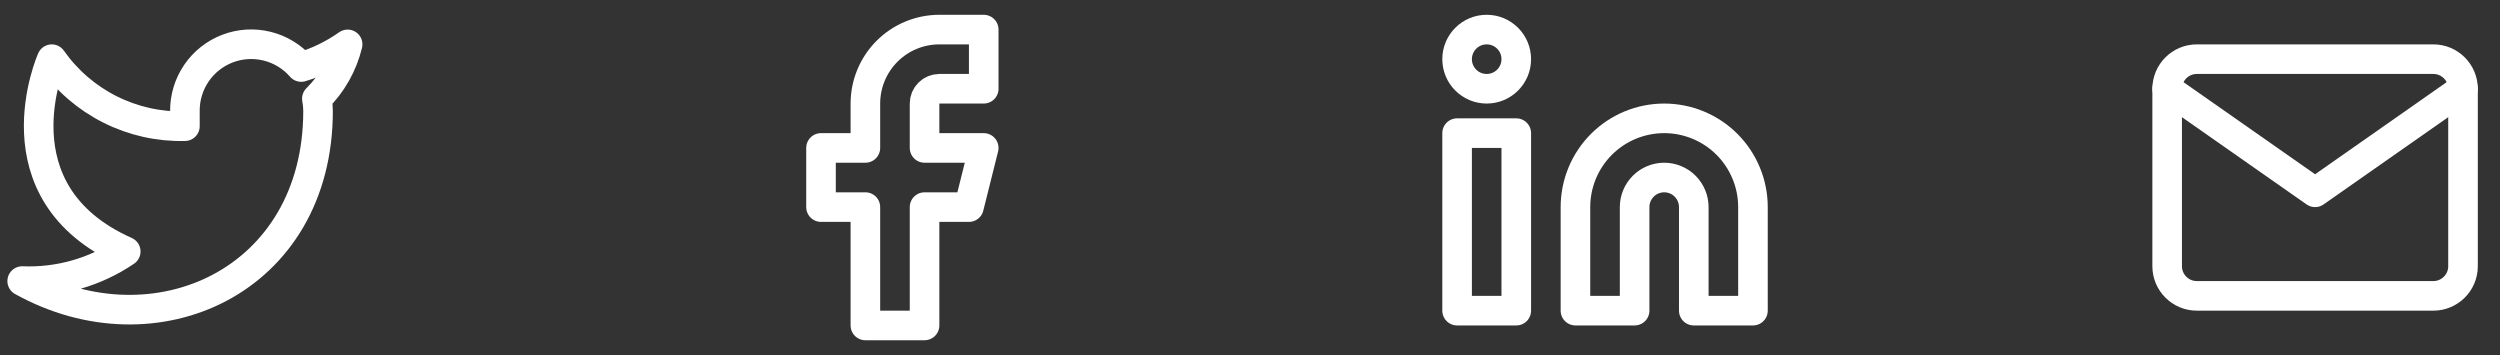 <svg width="169" height="24" viewBox="0 0 169 24" fill="none" xmlns="http://www.w3.org/2000/svg">
<rect x="0" y="0" width="169" height="24" fill="#333333" stroke="none"/>
<g clip-path="url(#clip0_2005_2021)">
<path d="M23.5 3C22.542 3.675 21.482 4.192 20.36 4.53C19.758 3.837 18.957 3.346 18.067 3.124C17.177 2.901 16.239 2.957 15.382 3.284C14.525 3.612 13.788 4.194 13.273 4.954C12.758 5.713 12.488 6.612 12.5 7.53V8.53C10.743 8.575 9.001 8.186 7.431 7.395C5.861 6.605 4.51 5.438 3.5 4C3.5 4 -0.5 13 8.5 17C6.441 18.398 3.987 19.099 1.5 19C10.5 24 21.5 19 21.5 7.5C21.499 7.221 21.472 6.943 21.42 6.67C22.441 5.663 23.161 4.393 23.5 3V3Z" stroke="white" stroke-width="2" stroke-linecap="round" stroke-linejoin="round"/>
</g>
<path d="M66.5 2H63.5C62.174 2 60.902 2.527 59.965 3.464C59.027 4.402 58.5 5.674 58.5 7V10H55.5V14H58.5V22H62.5V14H65.5L66.5 10H62.5V7C62.5 6.735 62.605 6.48 62.793 6.293C62.98 6.105 63.235 6 63.5 6H66.5V2Z" stroke="white" stroke-width="2" stroke-linecap="round" stroke-linejoin="round"/>
<path d="M112.5 8C114.091 8 115.617 8.632 116.743 9.757C117.868 10.883 118.5 12.409 118.5 14V21H114.5V14C114.5 13.47 114.289 12.961 113.914 12.586C113.539 12.211 113.03 12 112.5 12C111.97 12 111.461 12.211 111.086 12.586C110.711 12.961 110.5 13.47 110.5 14V21H106.5V14C106.5 12.409 107.132 10.883 108.257 9.757C109.383 8.632 110.909 8 112.5 8V8Z" stroke="white" stroke-width="2" stroke-linecap="round" stroke-linejoin="round"/>
<path d="M102.5 9H98.5V21H102.5V9Z" stroke="white" stroke-width="2" stroke-linecap="round" stroke-linejoin="round"/>
<path d="M100.5 6C101.605 6 102.5 5.105 102.5 4C102.5 2.895 101.605 2 100.5 2C99.395 2 98.5 2.895 98.5 4C98.5 5.105 99.395 6 100.5 6Z" stroke="white" stroke-width="2" stroke-linecap="round" stroke-linejoin="round"/>
<path d="M148.5 4H164.5C165.6 4 166.5 4.9 166.5 6V18C166.5 19.1 165.6 20 164.5 20H148.5C147.4 20 146.5 19.1 146.5 18V6C146.5 4.9 147.4 4 148.5 4Z" stroke="white" stroke-width="2" stroke-linecap="round" stroke-linejoin="round"/>
<path d="M166.5 6L156.5 13L146.5 6" stroke="white" stroke-width="2" stroke-linecap="round" stroke-linejoin="round"/>
<defs>
<clipPath id="clip0_2005_2021">
<rect width="24" height="24" fill="white" transform="translate(0.5)"/>
</clipPath>
</defs>
</svg>
